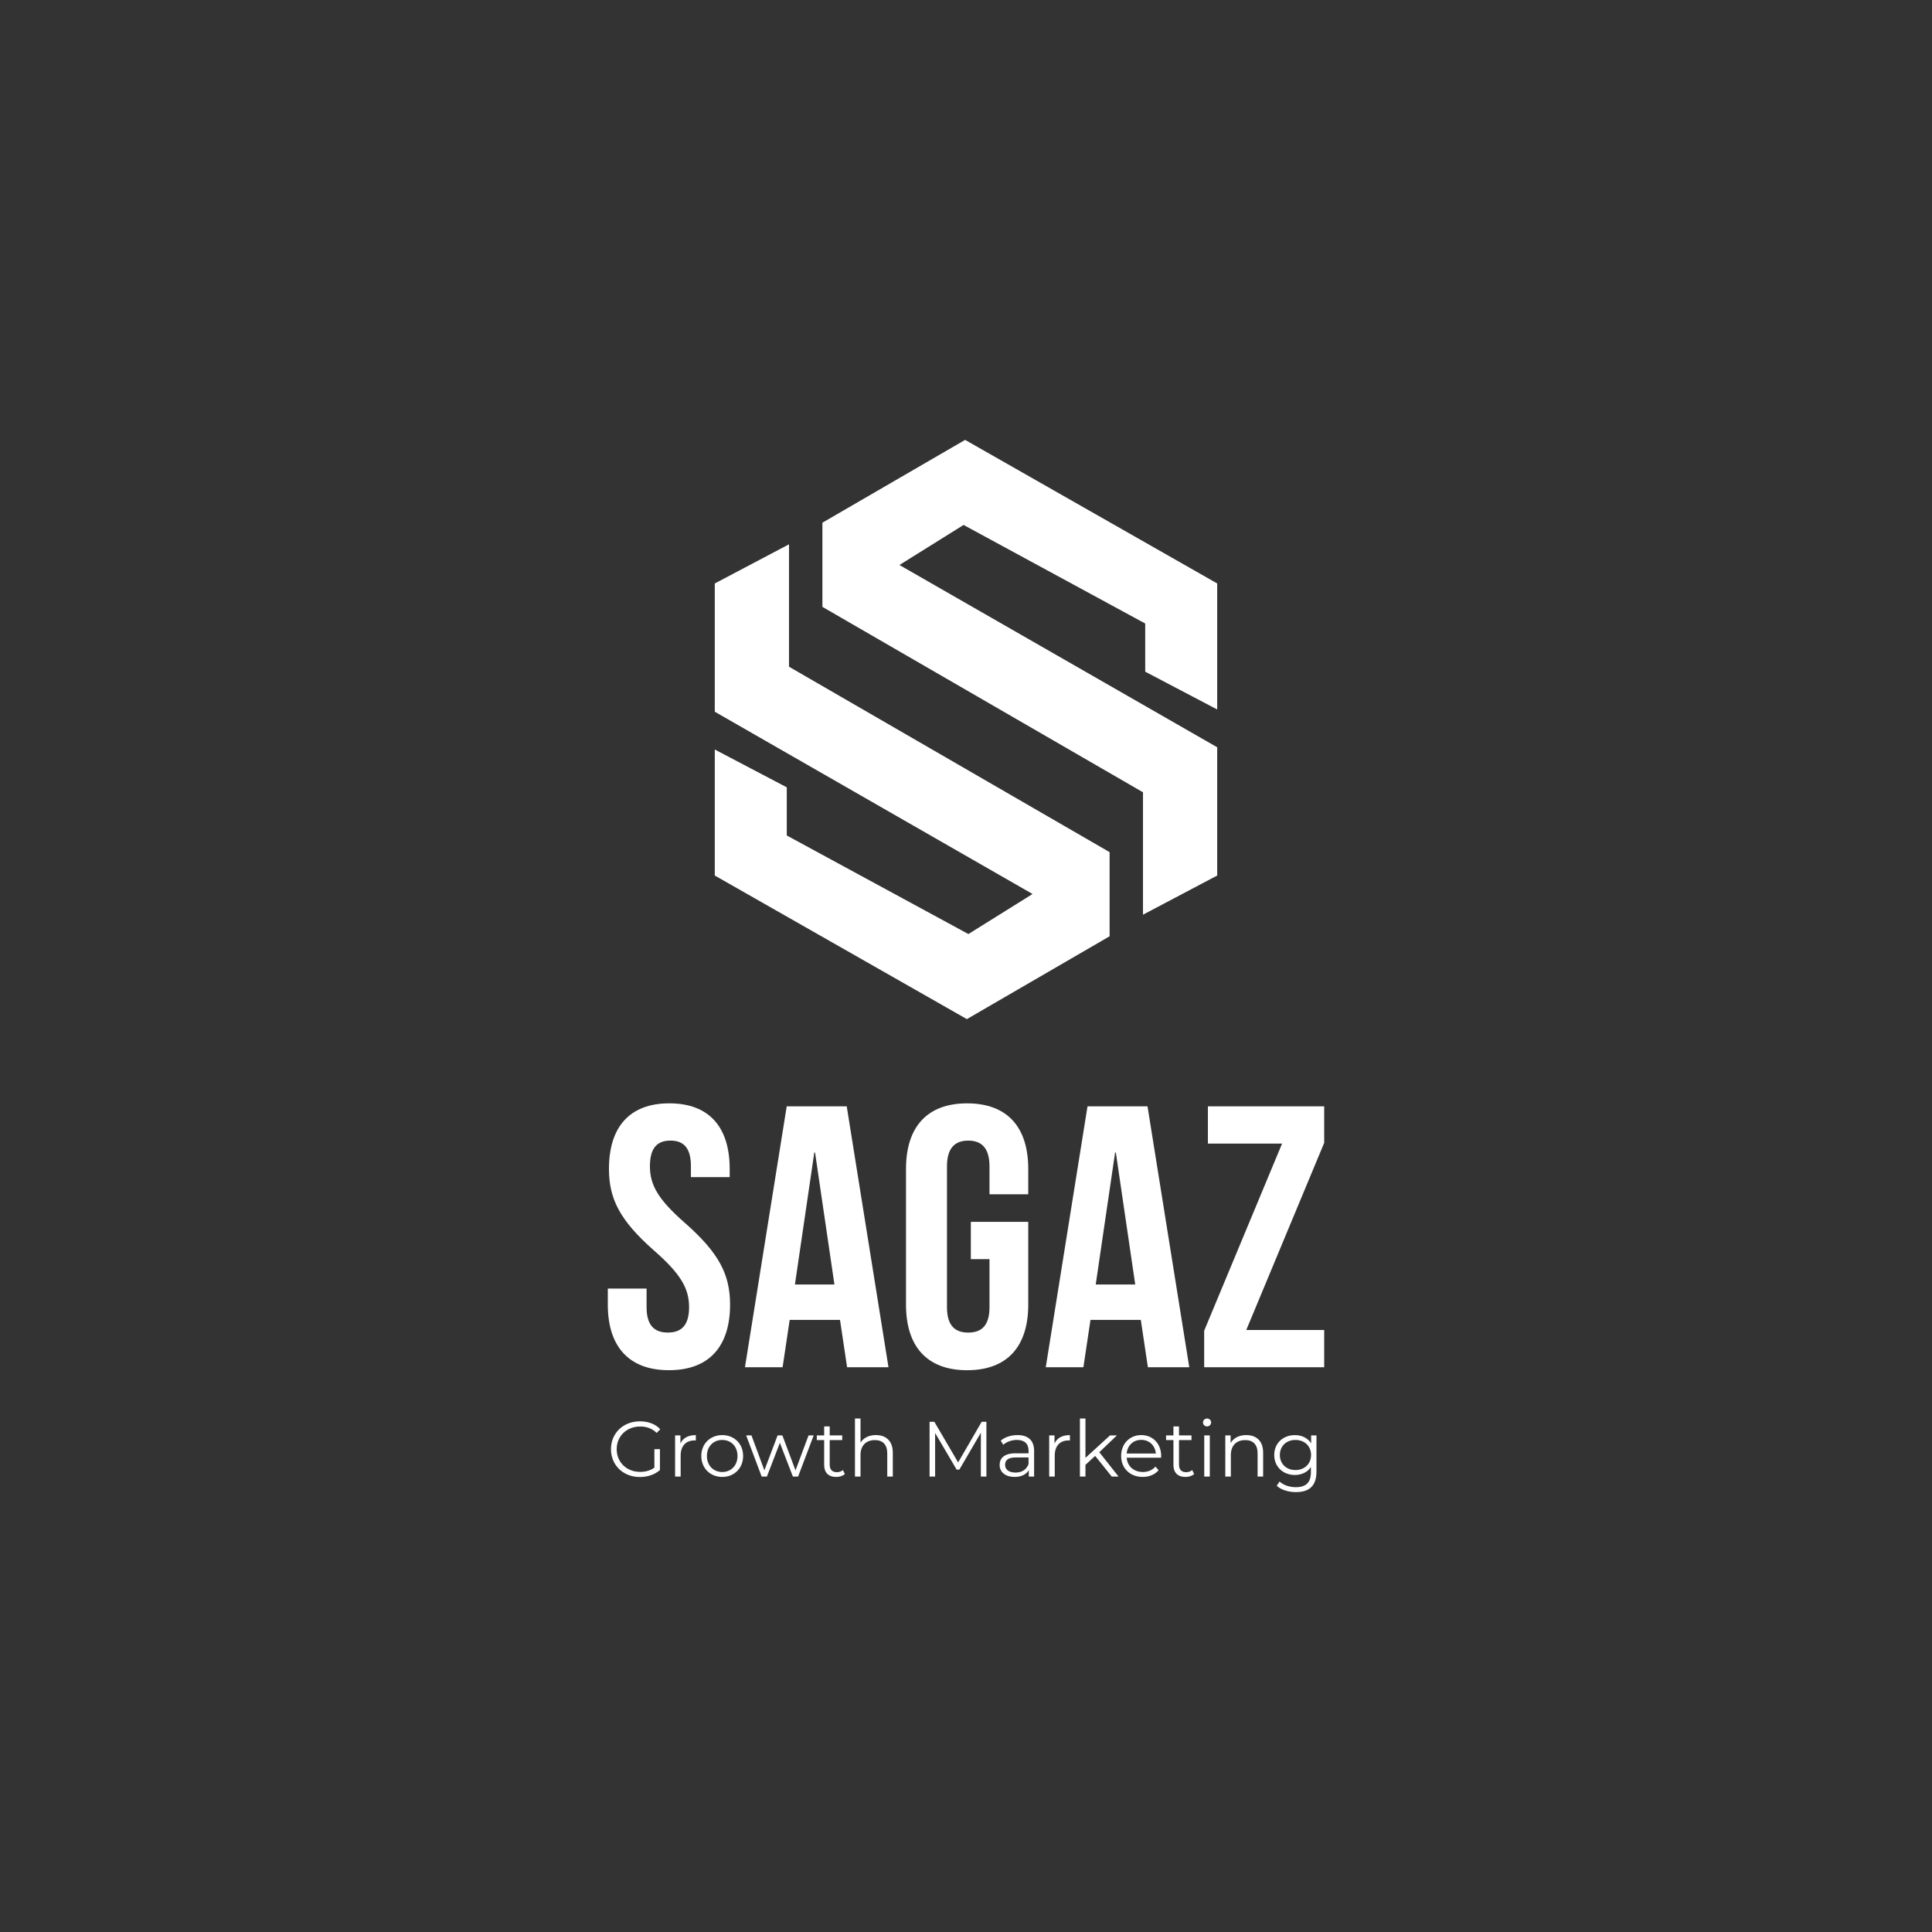 <?xml version="1.0" encoding="UTF-8"?><svg id="Layer_1" xmlns="http://www.w3.org/2000/svg" viewBox="0 0 1080 1080"><rect x="0" y="0" width="1080" height="1080" fill="#333333" stroke="none"/><defs><style>.cls-1{fill:#fff;}</style></defs><g><polygon class="cls-1" points="441.06 304.27 399.57 326.16 399.57 397.86 577.21 499.75 541.34 522.14 439.81 467.04 439.81 440.12 399.57 418.99 399.57 489.43 540.49 569.69 620.27 523.39 620.27 476.35 441.06 372.7 441.06 304.27"/><polygon class="cls-1" points="680.42 396.6 680.42 326.16 539.51 245.9 459.73 292.19 459.73 339.24 638.94 442.89 638.94 511.32 680.42 489.43 680.42 417.73 502.79 315.84 538.65 293.45 640.18 348.55 640.18 375.47 680.42 396.6"/></g><g><path class="cls-1" d="M374.15,616.77c22.29,0,33.75,13.33,33.75,36.67v4.58h-21.67v-6.04c0-10.42-4.17-14.38-11.46-14.38s-11.46,3.96-11.46,14.38,4.58,18.54,19.59,31.67c19.17,16.88,25.21,28.96,25.21,45.63,0,23.34-11.67,36.67-34.17,36.67s-34.17-13.33-34.17-36.67v-8.96h21.67v10.42c0,10.42,4.58,14.17,11.88,14.17s11.88-3.75,11.88-14.17-4.58-18.54-19.58-31.67c-19.17-16.88-25.21-28.96-25.21-45.63,0-23.34,11.46-36.67,33.75-36.67Z"/><path class="cls-1" d="M496.66,764.29h-23.13l-3.96-26.46h-28.13l-3.96,26.46h-21.04l23.34-145.85h33.55l23.34,145.85Zm-52.3-46.26h22.09l-10.83-73.76h-.42l-10.83,73.76Z"/><path class="cls-1" d="M542.71,683.03h32.09v46.26c0,23.34-11.67,36.67-34.17,36.67s-34.17-13.33-34.17-36.67v-75.84c0-23.34,11.67-36.67,34.17-36.67s34.17,13.33,34.17,36.67v14.17h-21.67v-15.63c0-10.42-4.58-14.38-11.88-14.38s-11.88,3.96-11.88,14.38v78.76c0,10.42,4.58,14.17,11.88,14.17s11.88-3.75,11.88-14.17v-26.88h-10.42v-20.84Z"/><path class="cls-1" d="M664.81,764.29h-23.13l-3.96-26.46h-28.13l-3.96,26.46h-21.04l23.34-145.85h33.54l23.34,145.85Zm-52.3-46.26h22.09l-10.83-73.76h-.42l-10.83,73.76Z"/><path class="cls-1" d="M740.23,618.44v20.42l-43.55,104.6h43.55v20.84h-67.09v-20.42l43.55-104.6h-41.46v-20.84h65.01Z"/></g><g><path class="cls-1" d="M365.81,810.1h3.1v11.67c-2.88,2.58-6.99,3.89-11.24,3.89-9.31,0-16.13-6.6-16.13-15.56s6.82-15.56,16.18-15.56c4.63,0,8.66,1.49,11.37,4.42l-2.01,2.05c-2.58-2.54-5.64-3.58-9.22-3.58-7.56,0-13.12,5.38-13.12,12.68s5.55,12.68,13.07,12.68c2.93,0,5.64-.66,8-2.36v-10.32Z"/><path class="cls-1" d="M388.97,802.23v3.02c-.26,0-.53-.04-.74-.04-4.81,0-7.74,3.06-7.74,8.48v11.72h-3.1v-23h2.97v4.5c1.44-3.06,4.37-4.68,8.61-4.68Z"/><path class="cls-1" d="M392.03,813.9c0-6.82,4.98-11.67,11.71-11.67s11.67,4.85,11.67,11.67-4.94,11.72-11.67,11.72-11.71-4.9-11.71-11.72Zm20.24,0c0-5.38-3.63-8.96-8.53-8.96s-8.57,3.58-8.57,8.96,3.67,8.96,8.57,8.96,8.53-3.59,8.53-8.96Z"/><path class="cls-1" d="M454.85,802.4l-8.7,23h-2.93l-7.26-18.84-7.26,18.84h-2.93l-8.66-23h2.97l7.21,19.54,7.39-19.54h2.67l7.34,19.54,7.3-19.54h2.84Z"/><path class="cls-1" d="M472.29,824c-1.22,1.09-3.06,1.62-4.85,1.62-4.33,0-6.73-2.45-6.73-6.69v-13.9h-4.11v-2.62h4.11v-5.03h3.1v5.03h7v2.62h-7v13.73c0,2.71,1.4,4.2,3.98,4.2,1.27,0,2.54-.39,3.41-1.18l1.09,2.23Z"/><path class="cls-1" d="M499.08,812.07v13.33h-3.1v-13.03c0-4.85-2.54-7.35-6.91-7.35-4.94,0-8.04,3.06-8.04,8.31v12.07h-3.1v-32.44h3.1v13.46c1.71-2.67,4.72-4.2,8.61-4.2,5.6,0,9.44,3.23,9.44,9.84Z"/><path class="cls-1" d="M551.41,794.8v30.6h-3.1v-24.48l-12.02,20.59h-1.53l-12.02-20.46v24.35h-3.1v-30.6h2.67l13.29,22.69,13.16-22.69h2.67Z"/><path class="cls-1" d="M578.07,811.15v14.25h-2.97v-3.59c-1.4,2.36-4.11,3.8-7.91,3.8-5.2,0-8.39-2.71-8.39-6.69,0-3.54,2.27-6.51,8.88-6.51h7.3v-1.4c0-3.94-2.23-6.08-6.51-6.08-2.97,0-5.77,1.05-7.65,2.71l-1.4-2.32c2.32-1.97,5.73-3.1,9.36-3.1,5.95,0,9.31,2.97,9.31,8.92Zm-3.11,7.34v-3.76h-7.21c-4.46,0-5.9,1.75-5.9,4.11,0,2.67,2.14,4.33,5.81,4.33s6.08-1.66,7.3-4.68Z"/><path class="cls-1" d="M598.09,802.23v3.02c-.26,0-.53-.04-.74-.04-4.81,0-7.74,3.06-7.74,8.48v11.72h-3.1v-23h2.97v4.5c1.44-3.06,4.37-4.68,8.61-4.68Z"/><path class="cls-1" d="M612.2,813.86l-5.42,4.98v6.56h-3.1v-32.44h3.1v21.99l13.73-12.55h3.85l-9.84,9.4,10.75,13.6h-3.8l-9.27-11.54Z"/><path class="cls-1" d="M649.05,814.86h-19.23c.35,4.81,4.02,8,9.05,8,2.8,0,5.29-1.01,7.04-3.02l1.75,2.01c-2.05,2.45-5.25,3.76-8.87,3.76-7.17,0-12.07-4.9-12.07-11.72s4.77-11.67,11.23-11.67,11.15,4.77,11.15,11.67c0,.26-.04,.61-.04,.96Zm-19.23-2.32h16.31c-.39-4.5-3.67-7.65-8.18-7.65s-7.74,3.15-8.13,7.65Z"/><path class="cls-1" d="M667.54,824c-1.22,1.09-3.06,1.62-4.85,1.62-4.33,0-6.73-2.45-6.73-6.69v-13.9h-4.11v-2.62h4.11v-5.03h3.1v5.03h7v2.62h-7v13.73c0,2.71,1.4,4.2,3.98,4.2,1.27,0,2.54-.39,3.41-1.18l1.09,2.23Z"/><path class="cls-1" d="M672.48,795.15c0-1.18,1-2.19,2.27-2.19s2.27,.96,2.27,2.14c0,1.27-.96,2.27-2.27,2.27s-2.27-1-2.27-2.23Zm.7,7.26h3.1v23h-3.1v-23Z"/><path class="cls-1" d="M706.1,812.07v13.33h-3.1v-13.03c0-4.85-2.54-7.35-6.91-7.35-4.94,0-8.04,3.06-8.04,8.31v12.07h-3.1v-23h2.97v4.24c1.66-2.8,4.76-4.42,8.74-4.42,5.6,0,9.44,3.23,9.44,9.84Z"/><path class="cls-1" d="M735.91,802.4v20.2c0,7.91-3.89,11.5-11.5,11.5-4.2,0-8.3-1.27-10.71-3.54l1.57-2.36c2.19,1.97,5.51,3.15,9.05,3.15,5.81,0,8.48-2.67,8.48-8.35v-2.93c-1.92,2.93-5.2,4.46-8.96,4.46-6.56,0-11.54-4.59-11.54-11.19s4.98-11.1,11.54-11.1c3.85,0,7.17,1.57,9.09,4.59v-4.42h2.97Zm-3.02,10.93c0-4.98-3.67-8.39-8.74-8.39s-8.7,3.41-8.7,8.39,3.63,8.44,8.7,8.44,8.74-3.45,8.74-8.44Z"/></g></svg>